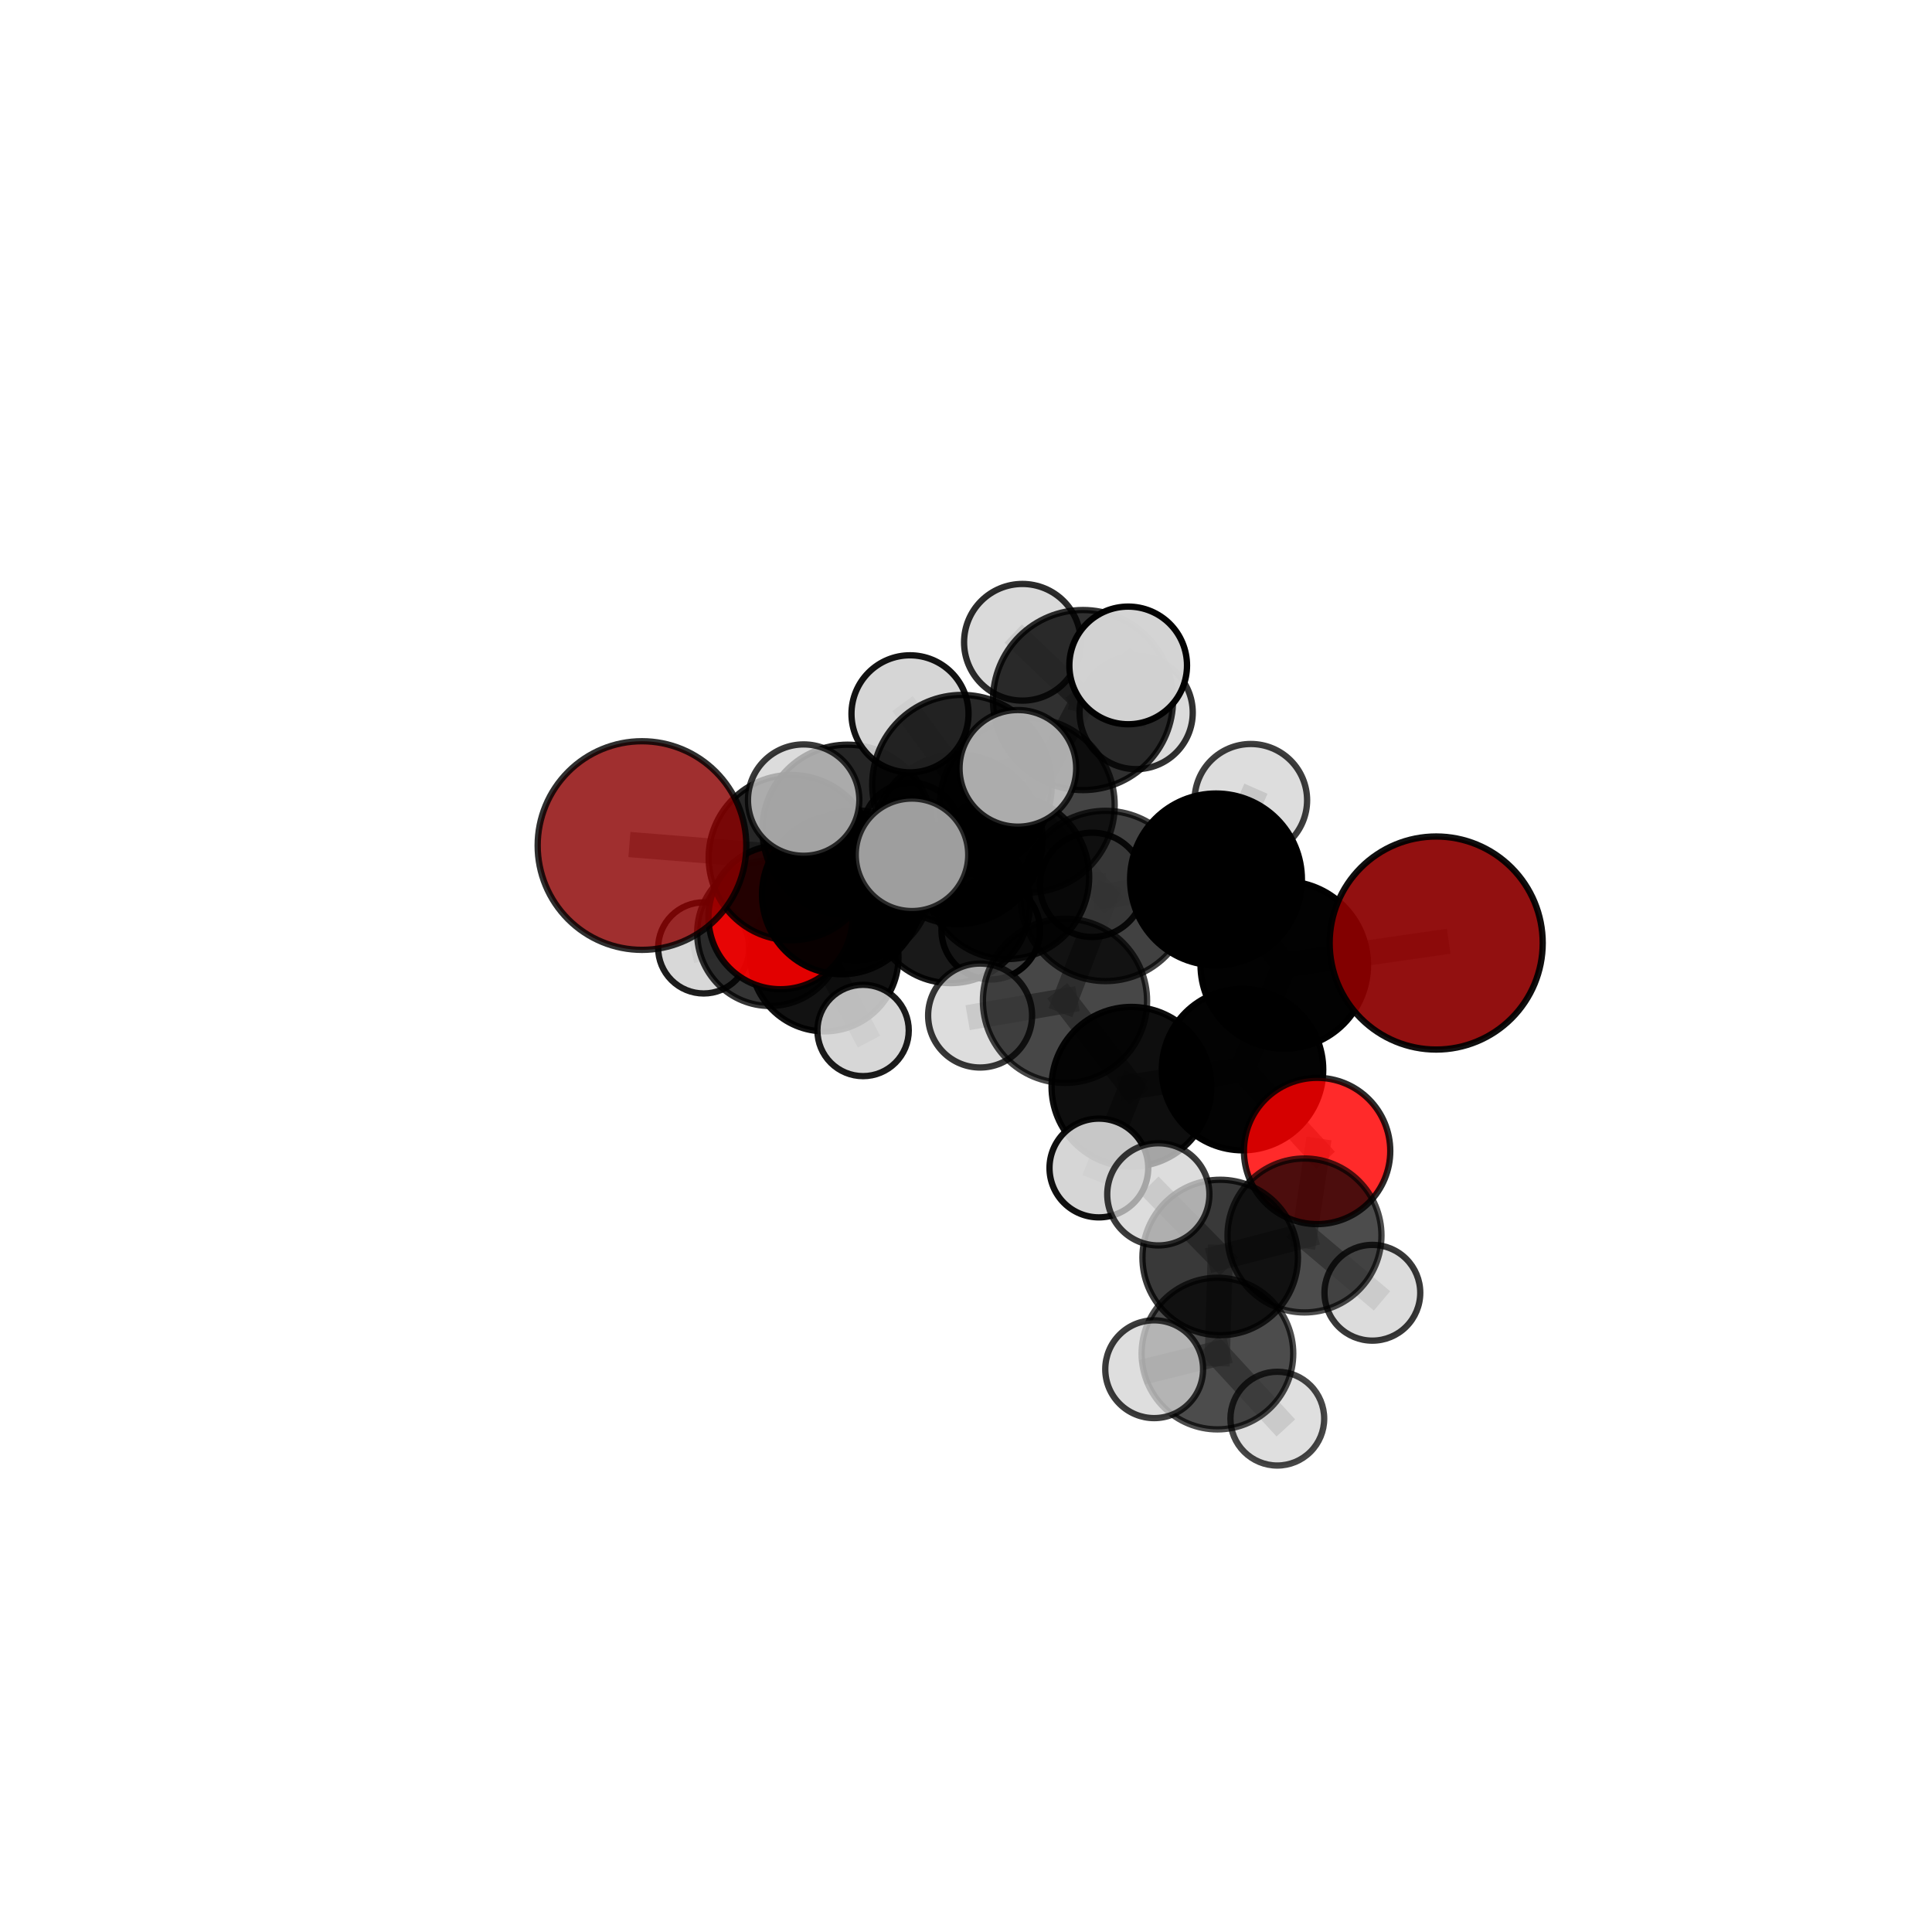 <?xml version="1.0" encoding="utf-8" standalone="no"?>
<!DOCTYPE svg PUBLIC "-//W3C//DTD SVG 1.1//EN"
  "http://www.w3.org/Graphics/SVG/1.1/DTD/svg11.dtd">
<svg xmlns:xlink="http://www.w3.org/1999/xlink" width="153pt" height="153pt" viewBox="0 0 153 153" xmlns="http://www.w3.org/2000/svg" version="1.1">
 <defs>
  <style type="text/css">*{stroke-linejoin: round; stroke-linecap: butt}</style>
 </defs>
 <g id="figure_1">
  <g id="patch_1">
   <path d="M 0 153 
L 153 153 
L 153 0 
L 0 0 
L 0 153 
z
" style="fill: none"/>
  </g>
  <g id="patch_2">
   <path d="M 7.2 145.8 
L 145.8 145.8 
L 145.8 7.2 
L 7.2 7.2 
L 7.2 145.8 
z
" style="fill: none"/>
  </g>
  <g id="axes_1">
   <g id="line2d_1">
    <path d="M 113.736 74.681 
L 101.705 76.417 
" clip-path="url(#pb4df6397f4)" style="fill: none; stroke: #808080; stroke-opacity: 0.702; stroke-width: 2; stroke-linecap: square"/>
   </g>
   <g id="line2d_2">
    <path d="M 101.705 76.417 
L 98.398 84.704 
" clip-path="url(#pb4df6397f4)" style="fill: none; stroke: #808080; stroke-opacity: 0.678; stroke-width: 2; stroke-linecap: square"/>
   </g>
   <g id="line2d_3">
    <path d="M 50.841 66.961 
L 62.664 67.917 
" clip-path="url(#pb4df6397f4)" style="fill: none; stroke: #808080; stroke-opacity: 0.685; stroke-width: 2; stroke-linecap: square"/>
   </g>
   <g id="line2d_4">
    <path d="M 62.664 67.917 
L 66.656 70.843 
" clip-path="url(#pb4df6397f4)" style="fill: none; stroke: #808080; stroke-opacity: 0.666; stroke-width: 2; stroke-linecap: square"/>
   </g>
   <g id="line2d_5">
    <path d="M 104.305 91.148 
L 98.398 84.704 
" clip-path="url(#pb4df6397f4)" style="fill: none; stroke: #808080; stroke-opacity: 0.648; stroke-width: 2; stroke-linecap: square"/>
   </g>
   <g id="line2d_6">
    <path d="M 104.305 91.148 
L 103.306 97.84 
" clip-path="url(#pb4df6397f4)" style="fill: none; stroke: #808080; stroke-opacity: 0.627; stroke-width: 2; stroke-linecap: square"/>
   </g>
   <g id="line2d_7">
    <path d="M 103.306 97.84 
L 96.63 99.585 
" clip-path="url(#pb4df6397f4)" style="fill: none; stroke: #808080; stroke-opacity: 0.623; stroke-width: 2; stroke-linecap: square"/>
   </g>
   <g id="line2d_8">
    <path d="M 103.306 97.84 
L 108.681 102.377 
" clip-path="url(#pb4df6397f4)" style="fill: none; stroke: #808080; stroke-opacity: 0.608; stroke-width: 2; stroke-linecap: square"/>
   </g>
   <g id="line2d_9">
    <path d="M 61.811 72.633 
L 66.656 70.843 
" clip-path="url(#pb4df6397f4)" style="fill: none; stroke: #808080; stroke-opacity: 0.636; stroke-width: 2; stroke-linecap: square"/>
   </g>
   <g id="line2d_10">
    <path d="M 61.811 72.633 
L 65.295 75.817 
" clip-path="url(#pb4df6397f4)" style="fill: none; stroke: #808080; stroke-opacity: 0.605; stroke-width: 2; stroke-linecap: square"/>
   </g>
   <g id="line2d_11">
    <path d="M 65.295 75.817 
L 67.766 70.103 
" clip-path="url(#pb4df6397f4)" style="fill: none; stroke: #808080; stroke-opacity: 0.592; stroke-width: 2; stroke-linecap: square"/>
   </g>
   <g id="line2d_12">
    <path d="M 65.295 75.817 
L 60.978 73.898 
" clip-path="url(#pb4df6397f4)" style="fill: none; stroke: #808080; stroke-opacity: 0.581; stroke-width: 2; stroke-linecap: square"/>
   </g>
   <g id="line2d_13">
    <path d="M 65.295 75.817 
L 68.35 81.606 
" clip-path="url(#pb4df6397f4)" style="fill: none; stroke: #808080; stroke-opacity: 0.574; stroke-width: 2; stroke-linecap: square"/>
   </g>
   <g id="line2d_14">
    <path d="M 81.349 63.767 
L 87.547 70.953 
" clip-path="url(#pb4df6397f4)" style="fill: none; stroke: #808080; stroke-opacity: 0.727; stroke-width: 2; stroke-linecap: square"/>
   </g>
   <g id="line2d_15">
    <path d="M 81.349 63.767 
L 75.85 66.469 
" clip-path="url(#pb4df6397f4)" style="fill: none; stroke: #808080; stroke-opacity: 0.725; stroke-width: 2; stroke-linecap: square"/>
   </g>
   <g id="line2d_16">
    <path d="M 81.349 63.767 
L 85.766 55.439 
" clip-path="url(#pb4df6397f4)" style="fill: none; stroke: #808080; stroke-opacity: 0.757; stroke-width: 2; stroke-linecap: square"/>
   </g>
   <g id="line2d_17">
    <path d="M 81.349 63.767 
L 76.181 62.141 
" clip-path="url(#pb4df6397f4)" style="fill: none; stroke: #808080; stroke-opacity: 0.755; stroke-width: 2; stroke-linecap: square"/>
   </g>
   <g id="line2d_18">
    <path d="M 87.547 70.953 
L 96.299 69.642 
" clip-path="url(#pb4df6397f4)" style="fill: none; stroke: #808080; stroke-opacity: 0.717; stroke-width: 2; stroke-linecap: square"/>
   </g>
   <g id="line2d_19">
    <path d="M 87.547 70.953 
L 84.339 79.259 
" clip-path="url(#pb4df6397f4)" style="fill: none; stroke: #808080; stroke-opacity: 0.695; stroke-width: 2; stroke-linecap: square"/>
   </g>
   <g id="line2d_20">
    <path d="M 75.85 66.469 
L 67.117 65.714 
" clip-path="url(#pb4df6397f4)" style="fill: none; stroke: #808080; stroke-opacity: 0.71; stroke-width: 2; stroke-linecap: square"/>
   </g>
   <g id="line2d_21">
    <path d="M 75.85 66.469 
L 79.764 69.462 
" clip-path="url(#pb4df6397f4)" style="fill: none; stroke: #808080; stroke-opacity: 0.692; stroke-width: 2; stroke-linecap: square"/>
   </g>
   <g id="line2d_22">
    <path d="M 85.766 55.439 
L 80.967 50.864 
" clip-path="url(#pb4df6397f4)" style="fill: none; stroke: #808080; stroke-opacity: 0.782; stroke-width: 2; stroke-linecap: square"/>
   </g>
   <g id="line2d_23">
    <path d="M 85.766 55.439 
L 89.345 52.696 
" clip-path="url(#pb4df6397f4)" style="fill: none; stroke: #808080; stroke-opacity: 0.787; stroke-width: 2; stroke-linecap: square"/>
   </g>
   <g id="line2d_24">
    <path d="M 85.766 55.439 
L 89.976 56.432 
" clip-path="url(#pb4df6397f4)" style="fill: none; stroke: #808080; stroke-opacity: 0.764; stroke-width: 2; stroke-linecap: square"/>
   </g>
   <g id="line2d_25">
    <path d="M 76.181 62.141 
L 72.066 56.53 
" clip-path="url(#pb4df6397f4)" style="fill: none; stroke: #808080; stroke-opacity: 0.782; stroke-width: 2; stroke-linecap: square"/>
   </g>
   <g id="line2d_26">
    <path d="M 76.181 62.141 
L 72.222 67.694 
" clip-path="url(#pb4df6397f4)" style="fill: none; stroke: #808080; stroke-opacity: 0.759; stroke-width: 2; stroke-linecap: square"/>
   </g>
   <g id="line2d_27">
    <path d="M 76.181 62.141 
L 80.608 60.848 
" clip-path="url(#pb4df6397f4)" style="fill: none; stroke: #808080; stroke-opacity: 0.78; stroke-width: 2; stroke-linecap: square"/>
   </g>
   <g id="line2d_28">
    <path d="M 96.299 69.642 
L 101.705 76.417 
" clip-path="url(#pb4df6397f4)" style="fill: none; stroke: #808080; stroke-opacity: 0.709; stroke-width: 2; stroke-linecap: square"/>
   </g>
   <g id="line2d_29">
    <path d="M 96.299 69.642 
L 99.057 63.374 
" clip-path="url(#pb4df6397f4)" style="fill: none; stroke: #808080; stroke-opacity: 0.735; stroke-width: 2; stroke-linecap: square"/>
   </g>
   <g id="line2d_30">
    <path d="M 84.339 79.259 
L 89.601 86.064 
" clip-path="url(#pb4df6397f4)" style="fill: none; stroke: #808080; stroke-opacity: 0.664; stroke-width: 2; stroke-linecap: square"/>
   </g>
   <g id="line2d_31">
    <path d="M 84.339 79.259 
L 77.617 80.423 
" clip-path="url(#pb4df6397f4)" style="fill: none; stroke: #808080; stroke-opacity: 0.673; stroke-width: 2; stroke-linecap: square"/>
   </g>
   <g id="line2d_32">
    <path d="M 67.117 65.714 
L 62.664 67.917 
" clip-path="url(#pb4df6397f4)" style="fill: none; stroke: #808080; stroke-opacity: 0.698; stroke-width: 2; stroke-linecap: square"/>
   </g>
   <g id="line2d_33">
    <path d="M 67.117 65.714 
L 63.644 63.361 
" clip-path="url(#pb4df6397f4)" style="fill: none; stroke: #808080; stroke-opacity: 0.725; stroke-width: 2; stroke-linecap: square"/>
   </g>
   <g id="line2d_34">
    <path d="M 79.764 69.462 
L 75.282 71.568 
" clip-path="url(#pb4df6397f4)" style="fill: none; stroke: #808080; stroke-opacity: 0.66; stroke-width: 2; stroke-linecap: square"/>
   </g>
   <g id="line2d_35">
    <path d="M 79.764 69.462 
L 86.491 70.071 
" clip-path="url(#pb4df6397f4)" style="fill: none; stroke: #808080; stroke-opacity: 0.673; stroke-width: 2; stroke-linecap: square"/>
   </g>
   <g id="line2d_36">
    <path d="M 89.601 86.064 
L 98.398 84.704 
" clip-path="url(#pb4df6397f4)" style="fill: none; stroke: #808080; stroke-opacity: 0.656; stroke-width: 2; stroke-linecap: square"/>
   </g>
   <g id="line2d_37">
    <path d="M 89.601 86.064 
L 87.023 92.497 
" clip-path="url(#pb4df6397f4)" style="fill: none; stroke: #808080; stroke-opacity: 0.637; stroke-width: 2; stroke-linecap: square"/>
   </g>
   <g id="line2d_38">
    <path d="M 75.282 71.568 
L 66.656 70.843 
" clip-path="url(#pb4df6397f4)" style="fill: none; stroke: #808080; stroke-opacity: 0.648; stroke-width: 2; stroke-linecap: square"/>
   </g>
   <g id="line2d_39">
    <path d="M 75.282 71.568 
L 78.459 73.667 
" clip-path="url(#pb4df6397f4)" style="fill: none; stroke: #808080; stroke-opacity: 0.633; stroke-width: 2; stroke-linecap: square"/>
   </g>
   <g id="line2d_40">
    <path d="M 96.63 99.585 
L 96.412 107.193 
" clip-path="url(#pb4df6397f4)" style="fill: none; stroke: #808080; stroke-opacity: 0.617; stroke-width: 2; stroke-linecap: square"/>
   </g>
   <g id="line2d_41">
    <path d="M 96.63 99.585 
L 91.731 94.584 
" clip-path="url(#pb4df6397f4)" style="fill: none; stroke: #808080; stroke-opacity: 0.64; stroke-width: 2; stroke-linecap: square"/>
   </g>
   <g id="line2d_42">
    <path d="M 67.766 70.103 
L 60.978 73.898 
" clip-path="url(#pb4df6397f4)" style="fill: none; stroke: #808080; stroke-opacity: 0.586; stroke-width: 2; stroke-linecap: square"/>
   </g>
   <g id="line2d_43">
    <path d="M 67.766 70.103 
L 72.156 65.847 
" clip-path="url(#pb4df6397f4)" style="fill: none; stroke: #808080; stroke-opacity: 0.604; stroke-width: 2; stroke-linecap: square"/>
   </g>
   <g id="line2d_44">
    <path d="M 60.978 73.898 
L 55.728 75.067 
" clip-path="url(#pb4df6397f4)" style="fill: none; stroke: #808080; stroke-opacity: 0.568; stroke-width: 2; stroke-linecap: square"/>
   </g>
   <g id="line2d_45">
    <path d="M 96.412 107.193 
L 91.401 108.432 
" clip-path="url(#pb4df6397f4)" style="fill: none; stroke: #808080; stroke-opacity: 0.611; stroke-width: 2; stroke-linecap: square"/>
   </g>
   <g id="line2d_46">
    <path d="M 96.412 107.193 
L 101.153 112.346 
" clip-path="url(#pb4df6397f4)" style="fill: none; stroke: #808080; stroke-opacity: 0.594; stroke-width: 2; stroke-linecap: square"/>
   </g>
   <g id="Path3DCollection_1">
    <path d="M 55.728 78.675 
C 56.685 78.675 57.603 78.295 58.28 77.618 
C 58.956 76.942 59.336 76.024 59.336 75.067 
C 59.336 74.11 58.956 73.192 58.28 72.515 
C 57.603 71.839 56.685 71.459 55.728 71.459 
C 54.771 71.459 53.853 71.839 53.177 72.515 
C 52.5 73.192 52.12 74.11 52.12 75.067 
C 52.12 76.024 52.5 76.942 53.177 77.618 
C 53.853 78.295 54.771 78.675 55.728 78.675 
z
" clip-path="url(#pb4df6397f4)" style="fill: #d3d3d3; fill-opacity: 0.885; stroke: #000000; stroke-opacity: 0.885; stroke-width: 0.5"/>
    <path d="M 72.156 69.708 
C 73.18 69.708 74.162 69.302 74.886 68.578 
C 75.61 67.853 76.017 66.871 76.017 65.847 
C 76.017 64.823 75.61 63.841 74.886 63.117 
C 74.162 62.393 73.18 61.986 72.156 61.986 
C 71.132 61.986 70.15 62.393 69.425 63.117 
C 68.701 63.841 68.295 64.823 68.295 65.847 
C 68.295 66.871 68.701 67.853 69.425 68.578 
C 70.15 69.302 71.132 69.708 72.156 69.708 
z
" clip-path="url(#pb4df6397f4)" style="fill: #d3d3d3; fill-opacity: 0.859; stroke: #000000; stroke-opacity: 0.859; stroke-width: 0.5"/>
    <path d="M 60.978 79.665 
C 62.508 79.665 63.975 79.058 65.056 77.976 
C 66.138 76.895 66.745 75.428 66.745 73.898 
C 66.745 72.369 66.138 70.902 65.056 69.82 
C 63.975 68.739 62.508 68.131 60.978 68.131 
C 59.449 68.131 57.982 68.739 56.9 69.82 
C 55.819 70.902 55.211 72.369 55.211 73.898 
C 55.211 75.428 55.819 76.895 56.9 77.976 
C 57.982 79.058 59.449 79.665 60.978 79.665 
z
" clip-path="url(#pb4df6397f4)" style="fill-opacity: 0.795; stroke: #000000; stroke-opacity: 0.795; stroke-width: 0.5"/>
    <path d="M 67.766 76.033 
C 69.339 76.033 70.847 75.408 71.959 74.296 
C 73.071 73.184 73.696 71.676 73.696 70.103 
C 73.696 68.531 73.071 67.022 71.959 65.91 
C 70.847 64.798 69.339 64.173 67.766 64.173 
C 66.193 64.173 64.685 64.798 63.573 65.91 
C 62.461 67.022 61.836 68.531 61.836 70.103 
C 61.836 71.676 62.461 73.184 63.573 74.296 
C 64.685 75.408 66.193 76.033 67.766 76.033 
z
" clip-path="url(#pb4df6397f4)" style="fill-opacity: 0.779; stroke: #000000; stroke-opacity: 0.779; stroke-width: 0.5"/>
    <path d="M 65.295 81.675 
C 66.849 81.675 68.339 81.058 69.438 79.959 
C 70.536 78.861 71.154 77.37 71.154 75.817 
C 71.154 74.263 70.536 72.773 69.438 71.674 
C 68.339 70.575 66.849 69.958 65.295 69.958 
C 63.741 69.958 62.251 70.575 61.152 71.674 
C 60.054 72.773 59.436 74.263 59.436 75.817 
C 59.436 77.37 60.054 78.861 61.152 79.959 
C 62.251 81.058 63.741 81.675 65.295 81.675 
z
" clip-path="url(#pb4df6397f4)" style="fill-opacity: 0.926; stroke: #000000; stroke-opacity: 0.926; stroke-width: 0.5"/>
    <path d="M 68.35 85.222 
C 69.309 85.222 70.229 84.841 70.907 84.163 
C 71.586 83.485 71.967 82.565 71.967 81.606 
C 71.967 80.646 71.586 79.726 70.907 79.048 
C 70.229 78.37 69.309 77.989 68.35 77.989 
C 67.391 77.989 66.471 78.37 65.792 79.048 
C 65.114 79.726 64.733 80.646 64.733 81.606 
C 64.733 82.565 65.114 83.485 65.792 84.163 
C 66.471 84.841 67.391 85.222 68.35 85.222 
z
" clip-path="url(#pb4df6397f4)" style="fill: #d3d3d3; fill-opacity: 0.891; stroke: #000000; stroke-opacity: 0.891; stroke-width: 0.5"/>
    <path d="M 61.811 78.341 
C 63.325 78.341 64.777 77.74 65.847 76.669 
C 66.918 75.599 67.519 74.147 67.519 72.633 
C 67.519 71.12 66.918 69.668 65.847 68.597 
C 64.777 67.527 63.325 66.926 61.811 66.926 
C 60.298 66.926 58.846 67.527 57.775 68.597 
C 56.705 69.668 56.104 71.12 56.104 72.633 
C 56.104 74.147 56.705 75.599 57.775 76.669 
C 58.846 77.74 60.298 78.341 61.811 78.341 
z
" clip-path="url(#pb4df6397f4)" style="fill: #ff0000; fill-opacity: 0.886; stroke: #000000; stroke-opacity: 0.886; stroke-width: 0.5"/>
    <path d="M 78.459 77.567 
C 79.493 77.567 80.485 77.156 81.217 76.425 
C 81.948 75.693 82.359 74.701 82.359 73.667 
C 82.359 72.632 81.948 71.64 81.217 70.909 
C 80.485 70.177 79.493 69.766 78.459 69.766 
C 77.424 69.766 76.432 70.177 75.7 70.909 
C 74.969 71.64 74.558 72.632 74.558 73.667 
C 74.558 74.701 74.969 75.693 75.7 76.425 
C 76.432 77.156 77.424 77.567 78.459 77.567 
z
" clip-path="url(#pb4df6397f4)" style="fill: #d3d3d3; fill-opacity: 0.967; stroke: #000000; stroke-opacity: 0.967; stroke-width: 0.5"/>
    <path d="M 66.656 77.154 
C 68.33 77.154 69.935 76.489 71.118 75.306 
C 72.302 74.122 72.967 72.517 72.967 70.843 
C 72.967 69.17 72.302 67.564 71.118 66.381 
C 69.935 65.197 68.33 64.532 66.656 64.532 
C 64.982 64.532 63.377 65.197 62.194 66.381 
C 61.01 67.564 60.345 69.17 60.345 70.843 
C 60.345 72.517 61.01 74.122 62.194 75.306 
C 63.377 76.489 64.982 77.154 66.656 77.154 
z
" clip-path="url(#pb4df6397f4)" style="fill-opacity: 0.962; stroke: #000000; stroke-opacity: 0.962; stroke-width: 0.5"/>
    <path d="M 75.282 77.855 
C 76.95 77.855 78.549 77.193 79.728 76.014 
C 80.907 74.835 81.57 73.235 81.57 71.568 
C 81.57 69.9 80.907 68.301 79.728 67.122 
C 78.549 65.943 76.95 65.28 75.282 65.28 
C 73.615 65.28 72.015 65.943 70.836 67.122 
C 69.657 68.301 68.995 69.9 68.995 71.568 
C 68.995 73.235 69.657 74.835 70.836 76.014 
C 72.015 77.193 73.615 77.855 75.282 77.855 
z
" clip-path="url(#pb4df6397f4)" style="fill-opacity: 0.902; stroke: #000000; stroke-opacity: 0.902; stroke-width: 0.5"/>
    <path d="M 86.491 74.202 
C 87.586 74.202 88.637 73.766 89.412 72.992 
C 90.186 72.217 90.621 71.167 90.621 70.071 
C 90.621 68.976 90.186 67.925 89.412 67.151 
C 88.637 66.376 87.586 65.941 86.491 65.941 
C 85.396 65.941 84.345 66.376 83.57 67.151 
C 82.796 67.925 82.361 68.976 82.361 70.071 
C 82.361 71.167 82.796 72.217 83.57 72.992 
C 84.345 73.766 85.396 74.202 86.491 74.202 
z
" clip-path="url(#pb4df6397f4)" style="fill: #d3d3d3; fill-opacity: 0.89; stroke: #000000; stroke-opacity: 0.89; stroke-width: 0.5"/>
    <path d="M 79.764 75.952 
C 81.485 75.952 83.136 75.268 84.353 74.051 
C 85.57 72.834 86.254 71.183 86.254 69.462 
C 86.254 67.741 85.57 66.09 84.353 64.873 
C 83.136 63.657 81.485 62.973 79.764 62.973 
C 78.043 62.973 76.392 63.657 75.176 64.873 
C 73.959 66.09 73.275 67.741 73.275 69.462 
C 73.275 71.183 73.959 72.834 75.176 74.051 
C 76.392 75.268 78.043 75.952 79.764 75.952 
z
" clip-path="url(#pb4df6397f4)" style="fill-opacity: 0.846; stroke: #000000; stroke-opacity: 0.846; stroke-width: 0.5"/>
    <path d="M 62.664 74.461 
C 64.399 74.461 66.064 73.771 67.291 72.544 
C 68.518 71.317 69.208 69.653 69.208 67.917 
C 69.208 66.182 68.518 64.517 67.291 63.29 
C 66.064 62.063 64.399 61.373 62.664 61.373 
C 60.928 61.373 59.264 62.063 58.037 63.29 
C 56.81 64.517 56.12 66.182 56.12 67.917 
C 56.12 69.653 56.81 71.317 58.037 72.544 
C 59.264 73.771 60.928 74.461 62.664 74.461 
z
" clip-path="url(#pb4df6397f4)" style="fill-opacity: 0.844; stroke: #000000; stroke-opacity: 0.844; stroke-width: 0.5"/>
    <path d="M 50.841 75.222 
C 53.031 75.222 55.133 74.352 56.682 72.803 
C 58.231 71.254 59.102 69.152 59.102 66.961 
C 59.102 64.77 58.231 62.669 56.682 61.12 
C 55.133 59.57 53.031 58.7 50.841 58.7 
C 48.65 58.7 46.548 59.57 44.999 61.12 
C 43.45 62.669 42.579 64.77 42.579 66.961 
C 42.579 69.152 43.45 71.254 44.999 72.803 
C 46.548 74.352 48.65 75.222 50.841 75.222 
z
" clip-path="url(#pb4df6397f4)" style="fill: #8b0000; fill-opacity: 0.814; stroke: #000000; stroke-opacity: 0.814; stroke-width: 0.5"/>
    <path d="M 89.976 60.912 
C 91.164 60.912 92.304 60.44 93.144 59.6 
C 93.985 58.76 94.457 57.62 94.457 56.432 
C 94.457 55.243 93.985 54.104 93.144 53.263 
C 92.304 52.423 91.164 51.951 89.976 51.951 
C 88.788 51.951 87.648 52.423 86.808 53.263 
C 85.968 54.104 85.495 55.243 85.495 56.432 
C 85.495 57.62 85.968 58.76 86.808 59.6 
C 87.648 60.44 88.788 60.912 89.976 60.912 
z
" clip-path="url(#pb4df6397f4)" style="fill: #d3d3d3; fill-opacity: 0.807; stroke: #000000; stroke-opacity: 0.807; stroke-width: 0.5"/>
    <path d="M 75.85 73.185 
C 77.631 73.185 79.339 72.477 80.598 71.218 
C 81.858 69.958 82.565 68.25 82.565 66.469 
C 82.565 64.688 81.858 62.98 80.598 61.72 
C 79.339 60.461 77.631 59.753 75.85 59.753 
C 74.069 59.753 72.36 60.461 71.101 61.72 
C 69.842 62.98 69.134 64.688 69.134 66.469 
C 69.134 68.25 69.842 69.958 71.101 71.218 
C 72.36 72.477 74.069 73.185 75.85 73.185 
z
" clip-path="url(#pb4df6397f4)" style="fill-opacity: 0.87; stroke: #000000; stroke-opacity: 0.87; stroke-width: 0.5"/>
    <path d="M 67.117 72.453 
C 68.904 72.453 70.618 71.743 71.882 70.479 
C 73.146 69.215 73.856 67.501 73.856 65.714 
C 73.856 63.926 73.146 62.212 71.882 60.948 
C 70.618 59.684 68.904 58.974 67.117 58.974 
C 65.33 58.974 63.615 59.684 62.351 60.948 
C 61.088 62.212 60.378 63.926 60.378 65.714 
C 60.378 67.501 61.088 69.215 62.351 70.479 
C 63.615 71.743 65.33 72.453 67.117 72.453 
z
" clip-path="url(#pb4df6397f4)" style="fill-opacity: 0.854; stroke: #000000; stroke-opacity: 0.854; stroke-width: 0.5"/>
    <path d="M 80.967 55.484 
C 82.192 55.484 83.368 54.997 84.234 54.131 
C 85.1 53.264 85.587 52.089 85.587 50.864 
C 85.587 49.639 85.1 48.464 84.234 47.597 
C 83.368 46.731 82.192 46.244 80.967 46.244 
C 79.742 46.244 78.567 46.731 77.7 47.597 
C 76.834 48.464 76.347 49.639 76.347 50.864 
C 76.347 52.089 76.834 53.264 77.7 54.131 
C 78.567 54.997 79.742 55.484 80.967 55.484 
z
" clip-path="url(#pb4df6397f4)" style="fill: #d3d3d3; fill-opacity: 0.826; stroke: #000000; stroke-opacity: 0.826; stroke-width: 0.5"/>
    <path d="M 85.766 62.57 
C 87.658 62.57 89.471 61.819 90.809 60.482 
C 92.146 59.145 92.897 57.331 92.897 55.439 
C 92.897 53.548 92.146 51.734 90.809 50.397 
C 89.471 49.06 87.658 48.309 85.766 48.309 
C 83.875 48.309 82.061 49.06 80.724 50.397 
C 79.387 51.734 78.635 53.548 78.635 55.439 
C 78.635 57.331 79.387 59.145 80.724 60.482 
C 82.061 61.819 83.875 62.57 85.766 62.57 
z
" clip-path="url(#pb4df6397f4)" style="fill-opacity: 0.811; stroke: #000000; stroke-opacity: 0.811; stroke-width: 0.5"/>
    <path d="M 63.644 67.771 
C 64.814 67.771 65.935 67.306 66.762 66.479 
C 67.589 65.652 68.054 64.531 68.054 63.361 
C 68.054 62.192 67.589 61.07 66.762 60.243 
C 65.935 59.416 64.814 58.952 63.644 58.952 
C 62.475 58.952 61.353 59.416 60.526 60.243 
C 59.699 61.07 59.234 62.192 59.234 63.361 
C 59.234 64.531 59.699 65.652 60.526 66.479 
C 61.353 67.306 62.475 67.771 63.644 67.771 
z
" clip-path="url(#pb4df6397f4)" style="fill: #d3d3d3; fill-opacity: 0.774; stroke: #000000; stroke-opacity: 0.774; stroke-width: 0.5"/>
    <path d="M 81.349 70.693 
C 83.186 70.693 84.948 69.964 86.246 68.665 
C 87.545 67.366 88.275 65.604 88.275 63.767 
C 88.275 61.93 87.545 60.169 86.246 58.87 
C 84.948 57.571 83.186 56.841 81.349 56.841 
C 79.512 56.841 77.75 57.571 76.451 58.87 
C 75.153 60.169 74.423 61.93 74.423 63.767 
C 74.423 65.604 75.153 67.366 76.451 68.665 
C 77.75 69.964 79.512 70.693 81.349 70.693 
z
" clip-path="url(#pb4df6397f4)" style="fill-opacity: 0.734; stroke: #000000; stroke-opacity: 0.734; stroke-width: 0.5"/>
    <path d="M 77.617 84.539 
C 78.709 84.539 79.756 84.105 80.527 83.334 
C 81.299 82.562 81.733 81.515 81.733 80.423 
C 81.733 79.332 81.299 78.285 80.527 77.513 
C 79.756 76.741 78.709 76.307 77.617 76.307 
C 76.526 76.307 75.479 76.741 74.707 77.513 
C 73.935 78.285 73.501 79.332 73.501 80.423 
C 73.501 81.515 73.935 82.562 74.707 83.334 
C 75.479 84.105 76.526 84.539 77.617 84.539 
z
" clip-path="url(#pb4df6397f4)" style="fill: #d3d3d3; fill-opacity: 0.784; stroke: #000000; stroke-opacity: 0.784; stroke-width: 0.5"/>
    <path d="M 87.547 77.696 
C 89.335 77.696 91.05 76.985 92.314 75.721 
C 93.579 74.457 94.289 72.742 94.289 70.953 
C 94.289 69.165 93.579 67.45 92.314 66.186 
C 91.05 64.921 89.335 64.211 87.547 64.211 
C 85.759 64.211 84.043 64.921 82.779 66.186 
C 81.515 67.45 80.804 69.165 80.804 70.953 
C 80.804 72.742 81.515 74.457 82.779 75.721 
C 84.043 76.985 85.759 77.696 87.547 77.696 
z
" clip-path="url(#pb4df6397f4)" style="fill-opacity: 0.746; stroke: #000000; stroke-opacity: 0.746; stroke-width: 0.5"/>
    <path d="M 99.057 67.829 
C 100.239 67.829 101.372 67.36 102.208 66.524 
C 103.043 65.689 103.513 64.555 103.513 63.374 
C 103.513 62.192 103.043 61.059 102.208 60.223 
C 101.372 59.388 100.239 58.918 99.057 58.918 
C 97.875 58.918 96.742 59.388 95.906 60.223 
C 95.071 61.059 94.601 62.192 94.601 63.374 
C 94.601 64.555 95.071 65.689 95.906 66.524 
C 96.742 67.36 97.875 67.829 99.057 67.829 
z
" clip-path="url(#pb4df6397f4)" style="fill: #d3d3d3; fill-opacity: 0.758; stroke: #000000; stroke-opacity: 0.758; stroke-width: 0.5"/>
    <path d="M 84.339 85.76 
C 86.064 85.76 87.717 85.075 88.937 83.856 
C 90.156 82.637 90.841 80.983 90.841 79.259 
C 90.841 77.534 90.156 75.881 88.937 74.661 
C 87.717 73.442 86.064 72.757 84.339 72.757 
C 82.615 72.757 80.961 73.442 79.742 74.661 
C 78.523 75.881 77.838 77.534 77.838 79.259 
C 77.838 80.983 78.523 82.637 79.742 83.856 
C 80.961 85.075 82.615 85.76 84.339 85.76 
z
" clip-path="url(#pb4df6397f4)" style="fill-opacity: 0.719; stroke: #000000; stroke-opacity: 0.719; stroke-width: 0.5"/>
    <path d="M 89.345 57.355 
C 90.58 57.355 91.765 56.864 92.639 55.99 
C 93.512 55.117 94.003 53.932 94.003 52.696 
C 94.003 51.461 93.512 50.276 92.639 49.402 
C 91.765 48.529 90.58 48.038 89.345 48.038 
C 88.109 48.038 86.924 48.529 86.051 49.402 
C 85.177 50.276 84.686 51.461 84.686 52.696 
C 84.686 53.932 85.177 55.117 86.051 55.99 
C 86.924 56.864 88.109 57.355 89.345 57.355 
z
" clip-path="url(#pb4df6397f4)" style="fill: #d3d3d3; fill-opacity: 0.988; stroke: #000000; stroke-opacity: 0.988; stroke-width: 0.5"/>
    <path d="M 96.299 76.444 
C 98.103 76.444 99.833 75.727 101.109 74.452 
C 102.384 73.176 103.101 71.446 103.101 69.642 
C 103.101 67.839 102.384 66.108 101.109 64.833 
C 99.833 63.557 98.103 62.841 96.299 62.841 
C 94.495 62.841 92.765 63.557 91.49 64.833 
C 90.214 66.108 89.497 67.839 89.497 69.642 
C 89.497 71.446 90.214 73.176 91.49 74.452 
C 92.765 75.727 94.495 76.444 96.299 76.444 
z
" clip-path="url(#pb4df6397f4)" style="stroke: #000000; stroke-width: 0.5"/>
    <path d="M 89.601 92.389 
C 91.278 92.389 92.887 91.723 94.073 90.537 
C 95.259 89.351 95.926 87.742 95.926 86.064 
C 95.926 84.387 95.259 82.778 94.073 81.592 
C 92.887 80.406 91.278 79.74 89.601 79.74 
C 87.923 79.74 86.314 80.406 85.128 81.592 
C 83.942 82.778 83.276 84.387 83.276 86.064 
C 83.276 87.742 83.942 89.351 85.128 90.537 
C 86.314 91.723 87.923 92.389 89.601 92.389 
z
" clip-path="url(#pb4df6397f4)" style="fill-opacity: 0.944; stroke: #000000; stroke-opacity: 0.944; stroke-width: 0.5"/>
    <path d="M 101.705 83.048 
C 103.463 83.048 105.15 82.35 106.394 81.106 
C 107.637 79.863 108.336 78.176 108.336 76.417 
C 108.336 74.659 107.637 72.972 106.394 71.728 
C 105.15 70.485 103.463 69.786 101.705 69.786 
C 99.946 69.786 98.259 70.485 97.016 71.728 
C 95.772 72.972 95.074 74.659 95.074 76.417 
C 95.074 78.176 95.772 79.863 97.016 81.106 
C 98.259 82.35 99.946 83.048 101.705 83.048 
z
" clip-path="url(#pb4df6397f4)" style="fill-opacity: 0.992; stroke: #000000; stroke-opacity: 0.992; stroke-width: 0.5"/>
    <path d="M 87.023 96.407 
C 88.06 96.407 89.054 95.995 89.787 95.262 
C 90.521 94.529 90.932 93.534 90.932 92.497 
C 90.932 91.461 90.521 90.466 89.787 89.733 
C 89.054 89 88.06 88.588 87.023 88.588 
C 85.986 88.588 84.991 89 84.258 89.733 
C 83.525 90.466 83.113 91.461 83.113 92.497 
C 83.113 93.534 83.525 94.529 84.258 95.262 
C 84.991 95.995 85.986 96.407 87.023 96.407 
z
" clip-path="url(#pb4df6397f4)" style="fill: #d3d3d3; fill-opacity: 0.936; stroke: #000000; stroke-opacity: 0.936; stroke-width: 0.5"/>
    <path d="M 98.398 91.097 
C 100.093 91.097 101.719 90.423 102.918 89.224 
C 104.117 88.026 104.79 86.4 104.79 84.704 
C 104.79 83.009 104.117 81.383 102.918 80.184 
C 101.719 78.986 100.093 78.312 98.398 78.312 
C 96.703 78.312 95.076 78.986 93.878 80.184 
C 92.679 81.383 92.005 83.009 92.005 84.704 
C 92.005 86.4 92.679 88.026 93.878 89.224 
C 95.076 90.423 96.703 91.097 98.398 91.097 
z
" clip-path="url(#pb4df6397f4)" style="fill-opacity: 0.987; stroke: #000000; stroke-opacity: 0.987; stroke-width: 0.5"/>
    <path d="M 113.736 83.117 
C 115.973 83.117 118.119 82.228 119.701 80.646 
C 121.283 79.064 122.172 76.918 122.172 74.681 
C 122.172 72.443 121.283 70.297 119.701 68.715 
C 118.119 67.133 115.973 66.244 113.736 66.244 
C 111.498 66.244 109.352 67.133 107.77 68.715 
C 106.188 70.297 105.299 72.443 105.299 74.681 
C 105.299 76.918 106.188 79.064 107.77 80.646 
C 109.352 82.228 111.498 83.117 113.736 83.117 
z
" clip-path="url(#pb4df6397f4)" style="fill: #8b0000; fill-opacity: 0.936; stroke: #000000; stroke-opacity: 0.936; stroke-width: 0.5"/>
    <path d="M 72.066 61.165 
C 73.296 61.165 74.475 60.677 75.344 59.808 
C 76.213 58.939 76.701 57.759 76.701 56.53 
C 76.701 55.301 76.213 54.122 75.344 53.253 
C 74.475 52.384 73.296 51.895 72.066 51.895 
C 70.837 51.895 69.658 52.384 68.789 53.253 
C 67.92 54.122 67.431 55.301 67.431 56.53 
C 67.431 57.759 67.92 58.939 68.789 59.808 
C 69.658 60.677 70.837 61.165 72.066 61.165 
z
" clip-path="url(#pb4df6397f4)" style="fill: #d3d3d3; fill-opacity: 0.922; stroke: #000000; stroke-opacity: 0.922; stroke-width: 0.5"/>
    <path d="M 104.305 96.941 
C 105.841 96.941 107.315 96.331 108.401 95.244 
C 109.487 94.158 110.098 92.684 110.098 91.148 
C 110.098 89.612 109.487 88.138 108.401 87.052 
C 107.315 85.965 105.841 85.355 104.305 85.355 
C 102.768 85.355 101.295 85.965 100.208 87.052 
C 99.122 88.138 98.511 89.612 98.511 91.148 
C 98.511 92.684 99.122 94.158 100.208 95.244 
C 101.295 96.331 102.768 96.941 104.305 96.941 
z
" clip-path="url(#pb4df6397f4)" style="fill: #ff0000; fill-opacity: 0.835; stroke: #000000; stroke-opacity: 0.835; stroke-width: 0.5"/>
    <path d="M 76.181 69.25 
C 78.066 69.25 79.874 68.501 81.208 67.168 
C 82.541 65.835 83.29 64.027 83.29 62.141 
C 83.29 60.256 82.541 58.447 81.208 57.114 
C 79.874 55.781 78.066 55.032 76.181 55.032 
C 74.295 55.032 72.487 55.781 71.154 57.114 
C 69.821 58.447 69.072 60.256 69.072 62.141 
C 69.072 64.027 69.821 65.835 71.154 67.168 
C 72.487 68.501 74.295 69.25 76.181 69.25 
z
" clip-path="url(#pb4df6397f4)" style="fill-opacity: 0.84; stroke: #000000; stroke-opacity: 0.84; stroke-width: 0.5"/>
    <path d="M 72.222 72.149 
C 73.404 72.149 74.537 71.68 75.372 70.844 
C 76.207 70.009 76.677 68.876 76.677 67.694 
C 76.677 66.513 76.207 65.38 75.372 64.544 
C 74.537 63.709 73.404 63.24 72.222 63.24 
C 71.041 63.24 69.908 63.709 69.072 64.544 
C 68.237 65.38 67.768 66.513 67.768 67.694 
C 67.768 68.876 68.237 70.009 69.072 70.844 
C 69.908 71.68 71.041 72.149 72.222 72.149 
z
" clip-path="url(#pb4df6397f4)" style="fill: #d3d3d3; fill-opacity: 0.747; stroke: #000000; stroke-opacity: 0.747; stroke-width: 0.5"/>
    <path d="M 108.681 106.169 
C 109.687 106.169 110.651 105.77 111.362 105.059 
C 112.073 104.348 112.473 103.383 112.473 102.377 
C 112.473 101.372 112.073 100.407 111.362 99.696 
C 110.651 98.985 109.687 98.586 108.681 98.586 
C 107.675 98.586 106.711 98.985 106 99.696 
C 105.289 100.407 104.889 101.372 104.889 102.377 
C 104.889 103.383 105.289 104.348 106 105.059 
C 106.711 105.77 107.675 106.169 108.681 106.169 
z
" clip-path="url(#pb4df6397f4)" style="fill: #d3d3d3; fill-opacity: 0.778; stroke: #000000; stroke-opacity: 0.778; stroke-width: 0.5"/>
    <path d="M 103.306 103.936 
C 104.922 103.936 106.473 103.294 107.616 102.151 
C 108.759 101.008 109.402 99.457 109.402 97.84 
C 109.402 96.224 108.759 94.673 107.616 93.53 
C 106.473 92.387 104.922 91.745 103.306 91.745 
C 101.689 91.745 100.139 92.387 98.995 93.53 
C 97.852 94.673 97.21 96.224 97.21 97.84 
C 97.21 99.457 97.852 101.008 98.995 102.151 
C 100.139 103.294 101.689 103.936 103.306 103.936 
z
" clip-path="url(#pb4df6397f4)" style="fill-opacity: 0.702; stroke: #000000; stroke-opacity: 0.702; stroke-width: 0.5"/>
    <path d="M 80.608 65.466 
C 81.832 65.466 83.007 64.979 83.873 64.113 
C 84.739 63.247 85.225 62.073 85.225 60.848 
C 85.225 59.623 84.739 58.449 83.873 57.583 
C 83.007 56.717 81.832 56.23 80.608 56.23 
C 79.383 56.23 78.208 56.717 77.342 57.583 
C 76.476 58.449 75.99 59.623 75.99 60.848 
C 75.99 62.073 76.476 63.247 77.342 64.113 
C 78.208 64.979 79.383 65.466 80.608 65.466 
z
" clip-path="url(#pb4df6397f4)" style="fill: #d3d3d3; fill-opacity: 0.816; stroke: #000000; stroke-opacity: 0.816; stroke-width: 0.5"/>
    <path d="M 96.63 105.741 
C 98.263 105.741 99.829 105.093 100.984 103.938 
C 102.138 102.784 102.787 101.217 102.787 99.585 
C 102.787 97.952 102.138 96.386 100.984 95.231 
C 99.829 94.077 98.263 93.428 96.63 93.428 
C 94.997 93.428 93.431 94.077 92.277 95.231 
C 91.122 96.386 90.473 97.952 90.473 99.585 
C 90.473 101.217 91.122 102.784 92.277 103.938 
C 93.431 105.093 94.997 105.741 96.63 105.741 
z
" clip-path="url(#pb4df6397f4)" style="fill-opacity: 0.776; stroke: #000000; stroke-opacity: 0.776; stroke-width: 0.5"/>
    <path d="M 91.731 98.629 
C 92.804 98.629 93.833 98.203 94.591 97.444 
C 95.35 96.686 95.776 95.657 95.776 94.584 
C 95.776 93.511 95.35 92.482 94.591 91.723 
C 93.833 90.964 92.804 90.538 91.731 90.538 
C 90.658 90.538 89.629 90.964 88.87 91.723 
C 88.111 92.482 87.685 93.511 87.685 94.584 
C 87.685 95.657 88.111 96.686 88.87 97.444 
C 89.629 98.203 90.658 98.629 91.731 98.629 
z
" clip-path="url(#pb4df6397f4)" style="fill: #d3d3d3; fill-opacity: 0.768; stroke: #000000; stroke-opacity: 0.768; stroke-width: 0.5"/>
    <path d="M 101.153 116.059 
C 102.138 116.059 103.083 115.667 103.779 114.971 
C 104.475 114.275 104.866 113.331 104.866 112.346 
C 104.866 111.361 104.475 110.417 103.779 109.72 
C 103.083 109.024 102.138 108.633 101.153 108.633 
C 100.169 108.633 99.224 109.024 98.528 109.72 
C 97.832 110.417 97.441 111.361 97.441 112.346 
C 97.441 113.331 97.832 114.275 98.528 114.971 
C 99.224 115.667 100.169 116.059 101.153 116.059 
z
" clip-path="url(#pb4df6397f4)" style="fill: #d3d3d3; fill-opacity: 0.726; stroke: #000000; stroke-opacity: 0.726; stroke-width: 0.5"/>
    <path d="M 96.412 113.197 
C 98.004 113.197 99.532 112.565 100.658 111.439 
C 101.784 110.313 102.416 108.785 102.416 107.193 
C 102.416 105.6 101.784 104.073 100.658 102.947 
C 99.532 101.821 98.004 101.188 96.412 101.188 
C 94.819 101.188 93.292 101.821 92.166 102.947 
C 91.04 104.073 90.407 105.6 90.407 107.193 
C 90.407 108.785 91.04 110.313 92.166 111.439 
C 93.292 112.565 94.819 113.197 96.412 113.197 
z
" clip-path="url(#pb4df6397f4)" style="fill-opacity: 0.7; stroke: #000000; stroke-opacity: 0.7; stroke-width: 0.5"/>
    <path d="M 91.401 112.304 
C 92.428 112.304 93.413 111.896 94.139 111.17 
C 94.865 110.444 95.273 109.459 95.273 108.432 
C 95.273 107.405 94.865 106.42 94.139 105.694 
C 93.413 104.968 92.428 104.56 91.401 104.56 
C 90.374 104.56 89.389 104.968 88.663 105.694 
C 87.937 106.42 87.529 107.405 87.529 108.432 
C 87.529 109.459 87.937 110.444 88.663 111.17 
C 89.389 111.896 90.374 112.304 91.401 112.304 
z
" clip-path="url(#pb4df6397f4)" style="fill: #d3d3d3; fill-opacity: 0.765; stroke: #000000; stroke-opacity: 0.765; stroke-width: 0.5"/>
   </g>
  </g>
 </g>
 <defs>
  <clipPath id="pb4df6397f4">
   <rect x="7.2" y="7.2" width="138.6" height="138.6"/>
  </clipPath>
 </defs>
</svg>
